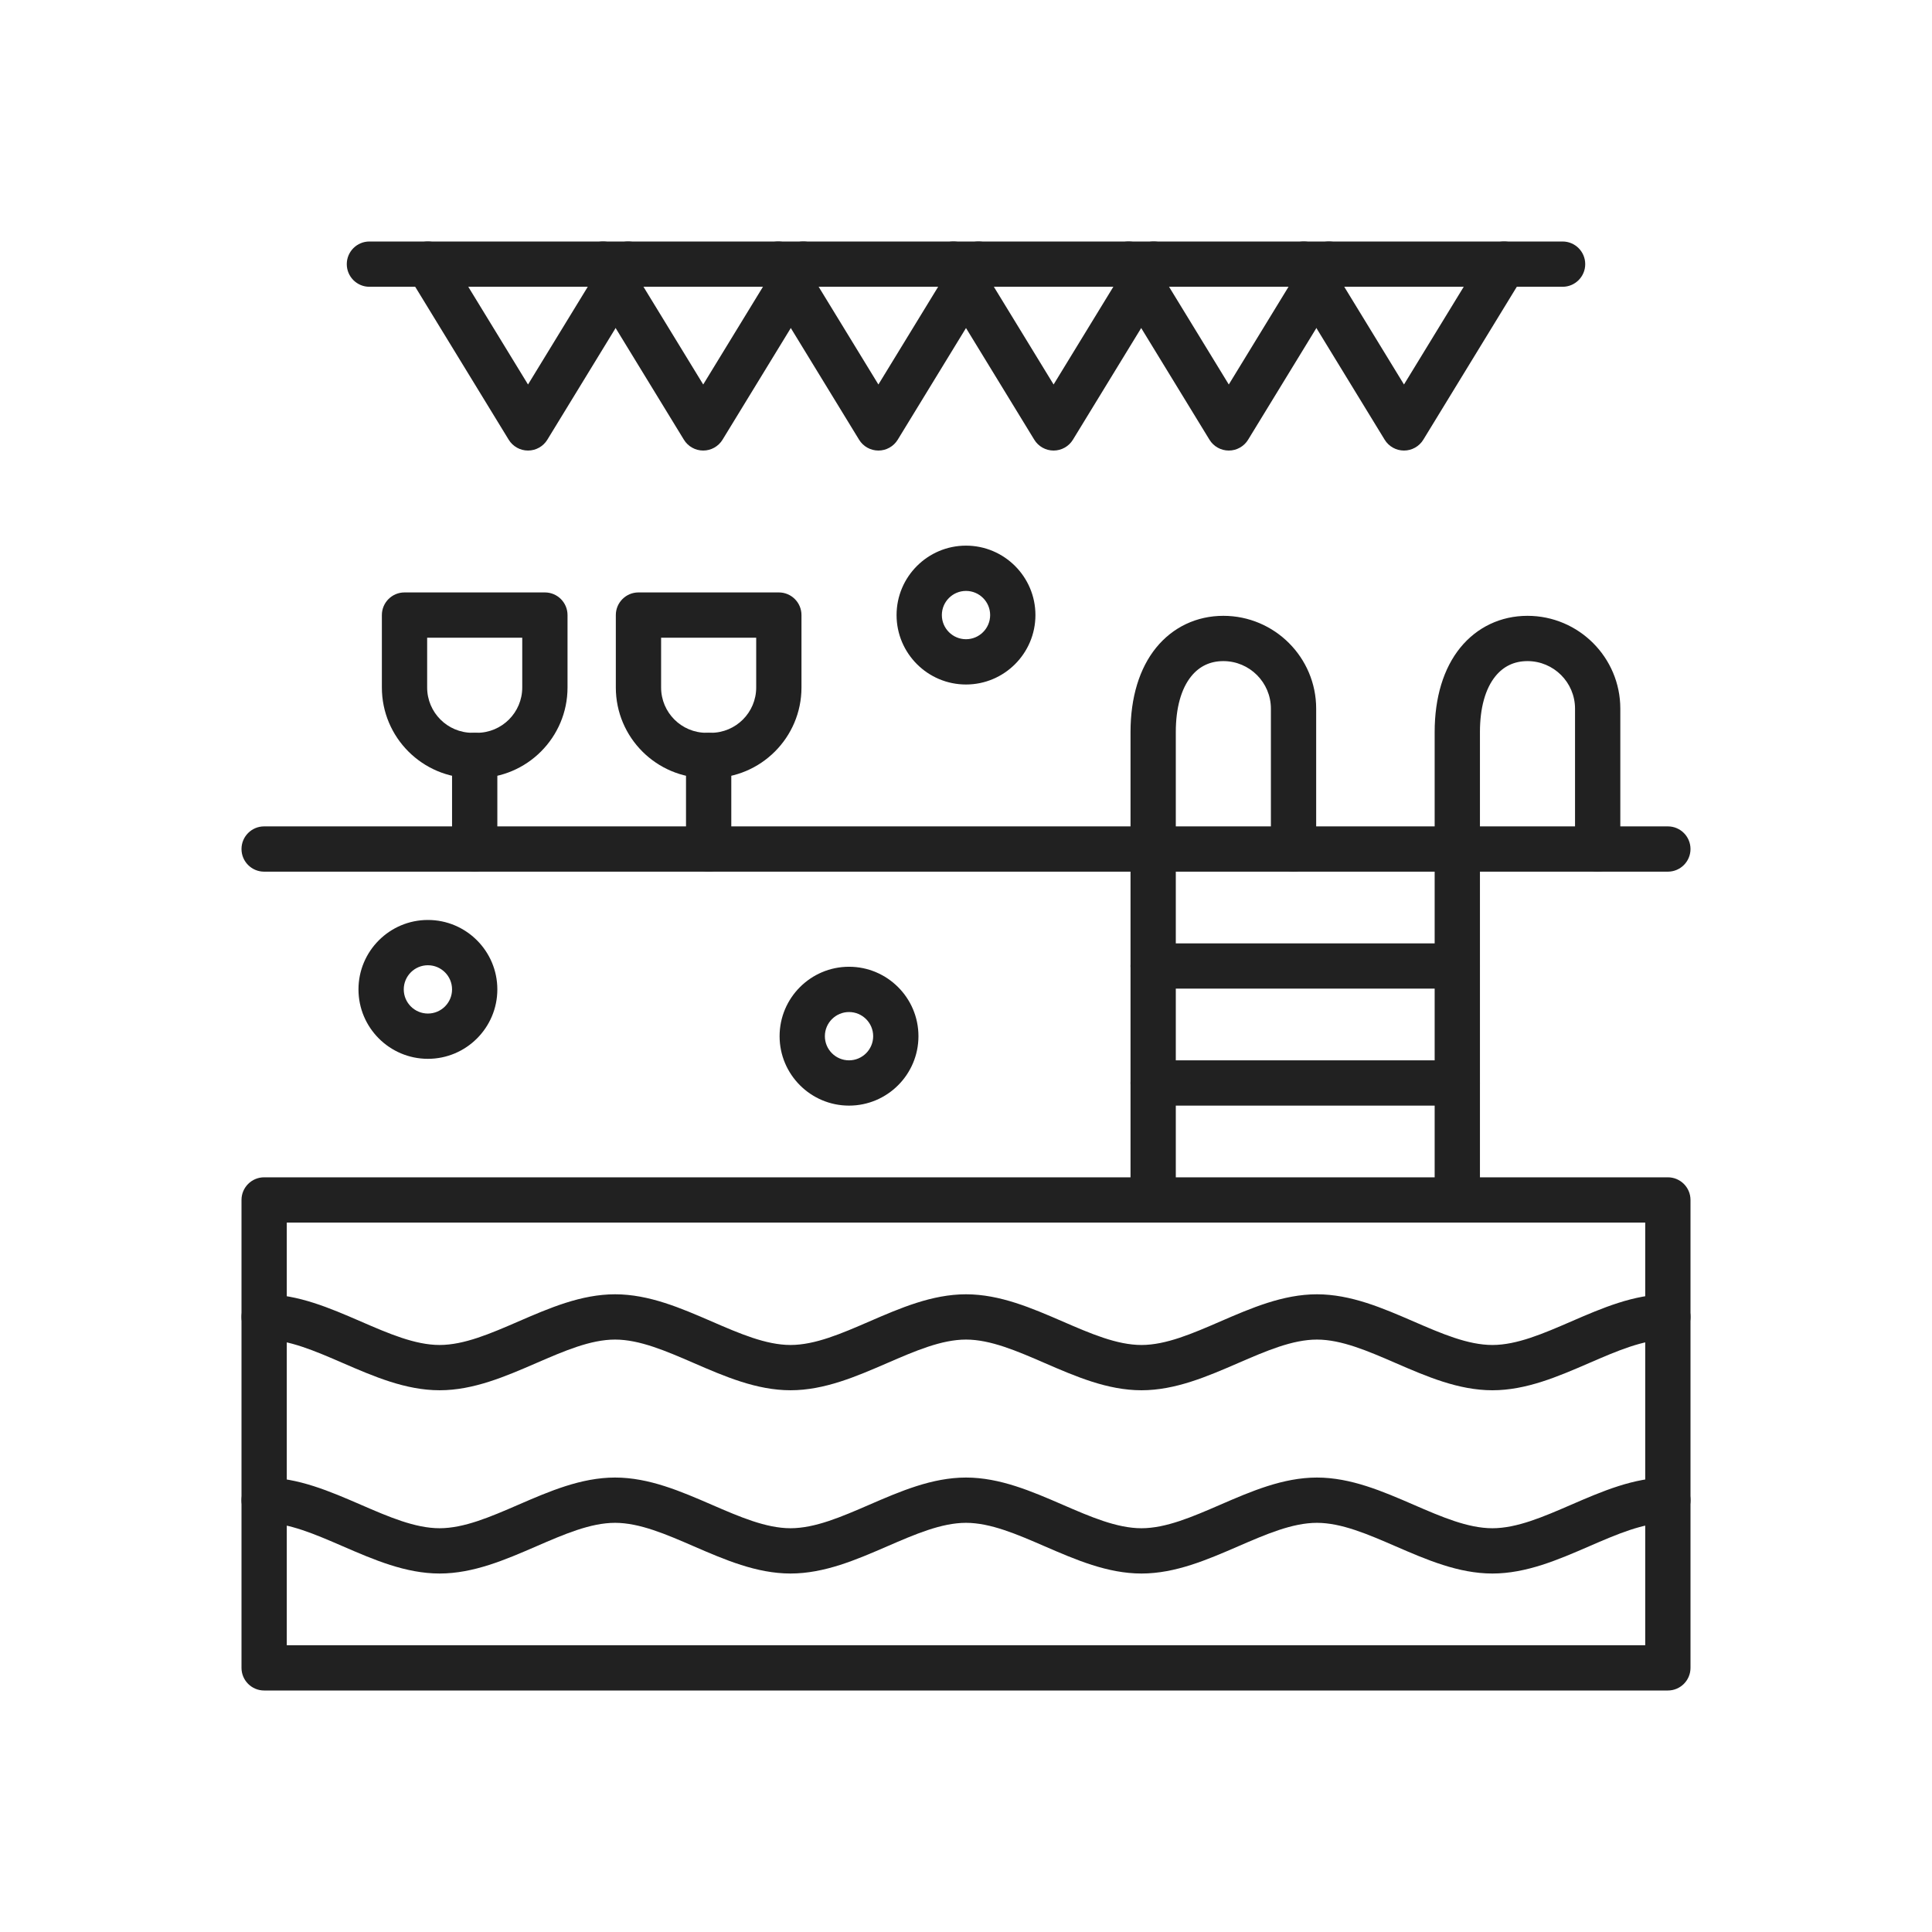 <?xml version="1.0" encoding="iso-8859-1"?>
<!-- Generator: Adobe Illustrator 25.2.0, SVG Export Plug-In . SVG Version: 6.00 Build 0)  -->
<svg version="1.1" xmlns="http://www.w3.org/2000/svg" xmlns:xlink="http://www.w3.org/1999/xlink" x="0px" y="0px"
	 viewBox="0 0 2048 2048" style="enable-background:new 0 0 2048 2048;" xml:space="preserve">
<g id="_x31_4251_-_Pool_Party">
	<g>
		<g>
			<path style="fill:#212121;" d="M1768,1792H280c-13.255,0-24-10.745-24-24v-496c0-13.255,10.745-24,24-24h1488
				c13.255,0,24,10.745,24,24v496C1792,1781.255,1781.255,1792,1768,1792z M304,1744h1440v-448H304V1744z"/>
		</g>
		<g>
			<path style="fill:#212121;" d="M1582,1473.74c-35.977,0.001-69.817-14.664-102.543-28.845
				c-29.536-12.799-57.434-24.888-83.457-24.888s-53.921,12.089-83.457,24.887c-32.724,14.181-66.566,28.845-102.541,28.845
				c-0.002,0,0,0-0.002,0c-35.977,0-69.817-14.665-102.544-28.847c-29.535-12.799-57.433-24.888-83.456-24.889
				c-26.023,0-53.921,12.088-83.458,24.887c-32.724,14.18-66.567,28.844-102.541,28.844c-0.002,0,0,0-0.002,0
				c-35.976,0-69.816-14.664-102.542-28.846C705.922,1432.09,678.024,1420,652,1420s-53.921,12.089-83.458,24.888
				c-32.726,14.182-66.566,28.846-102.542,28.846c-35.976,0.001-69.816-14.663-102.542-28.843
				c-29.537-12.799-57.435-24.888-83.459-24.887c-13.254,0.001-24-10.744-24-23.999s10.745-24,24-24.001
				c35.977-0.001,69.817,14.662,102.544,28.843c29.536,12.799,57.434,24.887,83.457,24.887c26.024,0,53.922-12.089,83.458-24.888
				C582.184,1386.664,616.024,1372,652,1372s69.816,14.664,102.542,28.846c29.536,12.8,57.434,24.889,83.457,24.889
				c26.024,0.001,53.922-12.088,83.458-24.887c32.724-14.18,66.566-28.844,102.54-28.844c0.002,0,0,0,0.002,0
				c35.977,0.001,69.816,14.665,102.542,28.847c29.536,12.799,57.435,24.889,83.458,24.889c26.024,0,53.922-12.089,83.459-24.888
				c32.725-14.181,66.565-28.844,102.541-28.844c35.977,0,69.816,14.664,102.542,28.845c29.536,12.799,57.434,24.888,83.458,24.888
				s53.922-12.09,83.458-24.89c32.726-14.182,66.564-28.846,102.54-28.847c13.255,0,24.001,10.744,24.001,23.999
				s-10.744,24.001-23.999,24.001c-26.023,0.001-53.921,12.09-83.456,24.89C1651.817,1459.075,1617.978,1473.74,1582,1473.74z"/>
		</g>
		<g>
			<path style="fill:#212121;" d="M1582,1668c-35.977,0-69.817-14.664-102.543-28.846c-29.536-12.798-57.434-24.888-83.457-24.888
				s-53.922,12.089-83.458,24.888c-32.726,14.181-66.565,28.845-102.542,28.845c-35.977-0.001-69.817-14.665-102.543-28.847
				c-29.536-12.8-57.434-24.889-83.457-24.89c-26.023,0-53.921,12.088-83.458,24.887c-32.724,14.18-66.567,28.844-102.541,28.844
				c-0.002,0,0,0-0.002,0c-35.976,0-69.816-14.664-102.542-28.846c-29.536-12.799-57.434-24.889-83.457-24.889
				s-53.921,12.089-83.458,24.888c-32.726,14.182-66.566,28.846-102.542,28.846c-35.976,0.001-69.816-14.663-102.542-28.844
				c-29.537-12.798-57.435-24.887-83.459-24.886c-13.254,0.001-24-10.744-24-23.999s10.745-24,24-24.001
				c35.977-0.001,69.817,14.662,102.544,28.843c29.536,12.799,57.434,24.888,83.457,24.887c26.024,0,53.922-12.089,83.458-24.888
				c32.726-14.182,66.566-28.846,102.542-28.846s69.816,14.664,102.542,28.846c29.536,12.8,57.434,24.889,83.457,24.889
				c26.024,0.001,53.922-12.088,83.458-24.887c32.724-14.18,66.567-28.844,102.541-28.844c0.002,0-0.001,0,0.001,0
				c35.977,0.001,69.816,14.665,102.543,28.847c29.536,12.8,57.434,24.89,83.457,24.89s53.922-12.089,83.458-24.888
				c32.726-14.181,66.565-28.845,102.542-28.845c35.977,0.001,69.816,14.664,102.542,28.846
				c29.536,12.799,57.435,24.888,83.458,24.888s53.922-12.09,83.457-24.89c32.726-14.182,66.565-28.847,102.541-28.848
				c13.255,0,24.001,10.744,24.001,23.999s-10.744,24.001-23.999,24.001c-26.023,0.001-53.921,12.091-83.457,24.89
				C1651.817,1653.335,1617.978,1667.999,1582,1668z"/>
		</g>
		<g>
			<path style="fill:#212121;" d="M1768,924H280c-13.255,0-24-10.745-24-24s10.745-24,24-24h1488c13.255,0,24,10.745,24,24
				S1781.255,924,1768,924z"/>
		</g>
		<g>
			<path style="fill:#212121;" d="M1544.8,1296c-13.255,0-24-10.745-24-24V776c0-36.651,9.395-67.581,27.167-89.447
				c17.692-21.766,42.99-33.753,71.232-33.753c54.258,0,98.4,44.142,98.4,98.4V900c0,13.255-10.745,24-24,24s-24-10.745-24-24V751.2
				c0-27.791-22.609-50.4-50.399-50.4c-13.905,0-25.34,5.393-33.985,16.029c-10.739,13.211-16.415,33.672-16.415,59.17v496
				C1568.8,1285.255,1558.055,1296,1544.8,1296z"/>
		</g>
		<g>
			<path style="fill:#212121;" d="M1222.4,1296c-13.255,0-24-10.745-24-24V776c0-36.651,9.395-67.581,27.167-89.447
				c17.692-21.766,42.99-33.753,71.232-33.753c54.258,0,98.4,44.142,98.4,98.4V900c0,13.255-10.745,24-24,24s-24-10.745-24-24V751.2
				c0-27.791-22.609-50.4-50.4-50.4c-13.905,0-25.339,5.393-33.984,16.029c-10.739,13.211-16.415,33.672-16.415,59.17v496
				C1246.4,1285.255,1235.655,1296,1222.4,1296z"/>
		</g>
		<g>
			<path style="fill:#212121;" d="M1544.8,1048H1222.4c-13.255,0-24-10.745-24-24s10.745-24,24-24H1544.8c13.255,0,24,10.745,24,24
				S1558.055,1048,1544.8,1048z"/>
		</g>
		<g>
			<path style="fill:#212121;" d="M1544.8,1172H1222.4c-13.255,0-24-10.745-24-24s10.745-24,24-24H1544.8c13.255,0,24,10.745,24,24
				S1558.055,1172,1544.8,1172z"/>
		</g>
		<g>
			<path style="fill:#212121;" d="M1656.399,304H391.601c-13.255,0-24-10.745-24-24s10.745-24,24-24h1264.799
				c13.255,0,24,10.745,24,24S1669.654,304,1656.399,304z"/>
		</g>
		<g>
			<path style="fill:#212121;" d="M559.721,477.6c-8.36,0-16.117-4.35-20.477-11.482l-106.121-173.6
				c-6.913-11.309-3.35-26.082,7.959-32.995c11.309-6.912,26.082-3.35,32.995,7.959l85.644,140.102l85.644-140.102
				c6.913-11.309,21.685-14.873,32.995-7.959c11.309,6.913,14.873,21.686,7.959,32.995l-106.121,173.6
				C575.838,473.25,568.081,477.6,559.721,477.6z"/>
		</g>
		<g>
			<path style="fill:#212121;" d="M745.433,477.6c-8.36,0-16.117-4.35-20.477-11.482l-106.121-173.6
				c-6.913-11.309-3.35-26.082,7.959-32.995c11.31-6.912,26.082-3.35,32.995,7.959l85.644,140.102l85.644-140.102
				c6.913-11.309,21.685-14.873,32.995-7.959c11.309,6.913,14.873,21.686,7.959,32.995l-106.121,173.6
				C761.55,473.25,753.792,477.6,745.433,477.6z"/>
		</g>
		<g>
			<path style="fill:#212121;" d="M931.144,477.6c-8.36,0-16.117-4.35-20.477-11.482l-106.121-173.6
				c-6.913-11.309-3.35-26.082,7.959-32.995c11.31-6.912,26.082-3.35,32.995,7.959l85.644,140.102l85.644-140.102
				c6.914-11.31,21.687-14.873,32.995-7.959c11.31,6.913,14.873,21.686,7.96,32.995l-106.121,173.6
				C947.261,473.25,939.504,477.6,931.144,477.6z"/>
		</g>
		<g>
			<path style="fill:#212121;" d="M1116.855,477.6c-8.359,0-16.117-4.35-20.478-11.482l-106.12-173.6
				c-6.913-11.309-3.35-26.082,7.959-32.995c11.309-6.912,26.082-3.35,32.995,7.959l85.644,140.102l85.644-140.102
				c6.915-11.31,21.688-14.873,32.995-7.959c11.31,6.913,14.873,21.686,7.96,32.995l-106.121,173.6
				C1132.973,473.25,1125.215,477.6,1116.855,477.6z"/>
		</g>
		<g>
			<path style="fill:#212121;" d="M1302.567,477.6c-8.359,0-16.117-4.35-20.478-11.482l-106.121-173.6
				c-6.913-11.309-3.35-26.082,7.96-32.995c11.312-6.912,26.082-3.35,32.995,7.959l85.644,140.102l85.644-140.102
				c6.915-11.31,21.688-14.873,32.995-7.959c11.31,6.913,14.873,21.686,7.96,32.995l-106.121,173.6
				C1318.685,473.25,1310.927,477.6,1302.567,477.6z"/>
		</g>
		<g>
			<path style="fill:#212121;" d="M1488.279,477.6c-8.359,0-16.117-4.35-20.478-11.482l-106.121-173.6
				c-6.913-11.309-3.35-26.082,7.96-32.995c11.311-6.912,26.081-3.35,32.995,7.959l85.644,140.102l85.643-140.102
				c6.915-11.309,21.688-14.873,32.995-7.959c11.31,6.913,14.873,21.686,7.96,32.995l-106.12,173.6
				C1504.396,473.25,1496.639,477.6,1488.279,477.6z"/>
		</g>
		<g>
			<path style="fill:#212121;" d="M753.6,824.8h-4.8c-52.935,0-96-43.065-96-96V652c0-13.255,10.745-24,24-24h148.8
				c13.255,0,24,10.745,24,24v76.8C849.6,781.735,806.535,824.8,753.6,824.8z M700.8,676v52.8c0,26.467,21.533,48,48,48h4.8
				c26.467,0,48-21.533,48-48V676H700.8z"/>
		</g>
		<g>
			<path style="fill:#212121;" d="M751.2,924c-13.255,0-24-10.745-24-24v-99.2c0-13.255,10.745-24,24-24s24,10.745,24,24V900
				C775.2,913.255,764.455,924,751.2,924z"/>
		</g>
		<g>
			<path style="fill:#212121;" d="M505.6,824.8h-4.8c-52.935,0-96-43.065-96-96V652c0-13.255,10.745-24,24-24h148.8
				c13.255,0,24,10.745,24,24v76.8C601.6,781.735,558.535,824.8,505.6,824.8z M452.8,676v52.8c0,26.467,21.533,48,48,48h4.8
				c26.467,0,48-21.533,48-48V676H452.8z"/>
		</g>
		<g>
			<path style="fill:#212121;" d="M503.2,924c-13.255,0-24-10.745-24-24v-99.2c0-13.255,10.745-24,24-24s24,10.745,24,24V900
				C527.2,913.255,516.455,924,503.2,924z"/>
		</g>
		<g>
			<path style="fill:#212121;" d="M1024,725.6c-40.583,0-73.6-33.017-73.6-73.6s33.017-73.6,73.6-73.6s73.6,33.017,73.6,73.6
				S1064.583,725.6,1024,725.6z M1024,626.4c-14.116,0-25.6,11.484-25.6,25.6s11.484,25.6,25.6,25.6c14.115,0,25.6-11.484,25.6-25.6
				S1038.115,626.4,1024,626.4z"/>
		</g>
		<g>
			<path style="fill:#212121;" d="M453.6,1122.4c-40.583,0-73.6-33.018-73.6-73.601s33.017-73.6,73.6-73.6s73.6,33.017,73.6,73.6
				S494.183,1122.4,453.6,1122.4z M453.6,1023.2c-14.116,0-25.6,11.484-25.6,25.6c0,14.116,11.484,25.601,25.6,25.601
				s25.6-11.484,25.6-25.601C479.2,1034.685,467.716,1023.2,453.6,1023.2z"/>
		</g>
		<g>
			<path style="fill:#212121;" d="M900,1172c-40.583,0-73.6-33.017-73.6-73.6c0-40.584,33.017-73.601,73.6-73.601
				s73.6,33.017,73.6,73.601C973.6,1138.983,940.583,1172,900,1172z M900,1072.8c-14.116,0-25.6,11.484-25.6,25.601
				c0,14.115,11.484,25.6,25.6,25.6s25.6-11.484,25.6-25.6C925.6,1084.284,914.116,1072.8,900,1072.8z"/>
		</g>
	</g>
</g>
<g id="Layer_1">
</g>
</svg>

